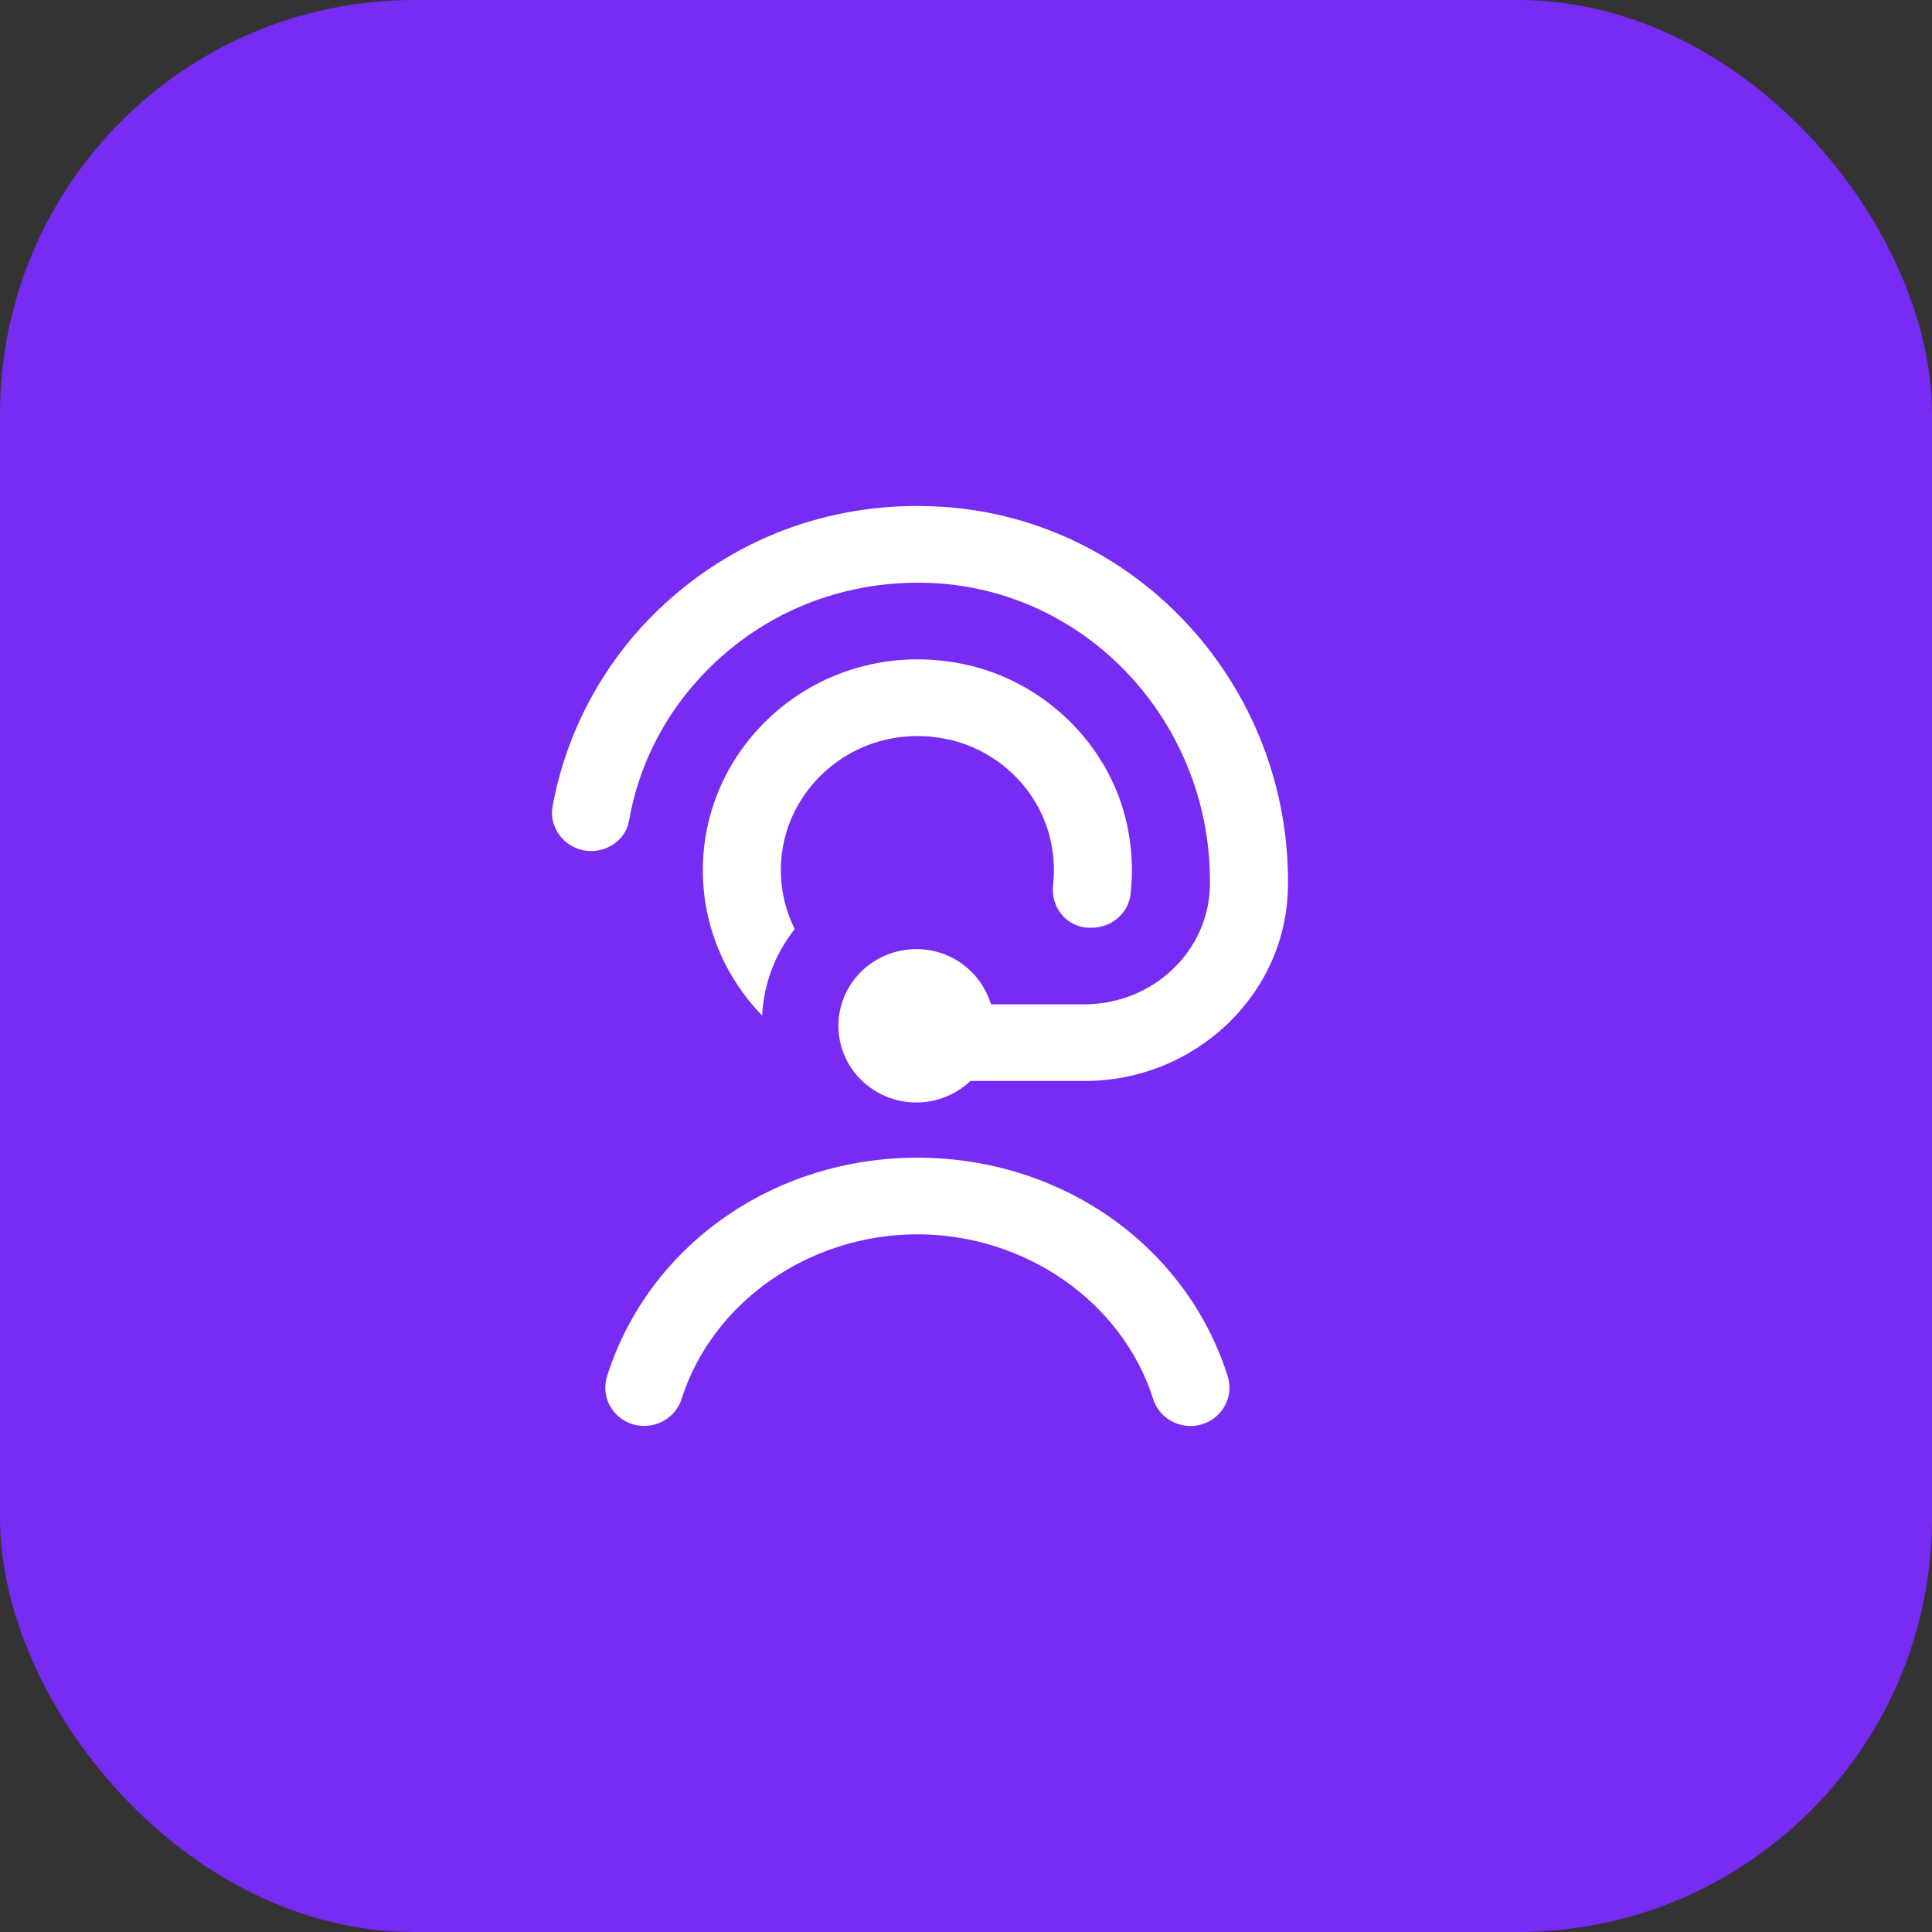 <svg width="42" height="42" viewBox="0 0 42 42" fill="none" xmlns="http://www.w3.org/2000/svg">
<rect x="0" y="0" width="42" height="42" fill="#333333" stroke="none"/>
<rect width="42" height="42" rx="9" fill="#772BF3"/>
<path d="M16.975 18.917C16.975 19.376 17.084 19.811 17.277 20.198C16.861 20.721 16.603 21.37 16.568 22.078C15.77 21.254 15.279 20.141 15.279 18.918C15.279 16.075 17.927 13.828 20.926 14.433C22.692 14.79 24.123 16.187 24.499 17.92C24.613 18.443 24.634 18.956 24.576 19.446C24.527 19.861 24.157 20.168 23.731 20.168H23.693C23.191 20.168 22.838 19.728 22.893 19.238C22.93 18.909 22.911 18.563 22.825 18.211C22.572 17.167 21.706 16.321 20.641 16.08C18.703 15.642 16.974 17.086 16.974 18.918L16.975 18.917ZM13.676 17.837C13.909 16.51 14.569 15.3 15.594 14.356C16.89 13.162 18.588 12.572 20.368 12.68C23.721 12.893 26.342 15.779 26.303 19.234C26.287 20.681 25.054 21.832 23.582 21.832H21.542C21.335 21.142 20.692 20.633 19.922 20.633C18.985 20.633 18.226 21.379 18.226 22.3C18.226 23.221 18.985 23.967 19.922 23.967C20.378 23.967 20.791 23.788 21.096 23.499H23.582C25.973 23.499 27.965 21.628 27.999 19.28C28.062 14.929 24.736 11.287 20.478 11.017C18.218 10.873 16.075 11.627 14.434 13.141C13.163 14.312 12.318 15.862 12.013 17.529C11.921 18.036 12.329 18.501 12.852 18.501C13.252 18.501 13.609 18.227 13.676 17.838V17.837ZM19.943 25.167C16.81 25.167 14.098 27.077 13.197 29.918C13.057 30.358 13.307 30.825 13.754 30.962C14.2 31.095 14.676 30.853 14.816 30.415C15.485 28.307 17.593 26.833 19.942 26.833C22.293 26.833 24.401 28.307 25.069 30.415C25.183 30.772 25.517 31 25.879 31C25.963 31 26.047 30.988 26.132 30.962C26.579 30.825 26.828 30.358 26.689 29.918C25.787 27.077 23.076 25.167 19.942 25.167H19.943Z" fill="white"/>
</svg>
